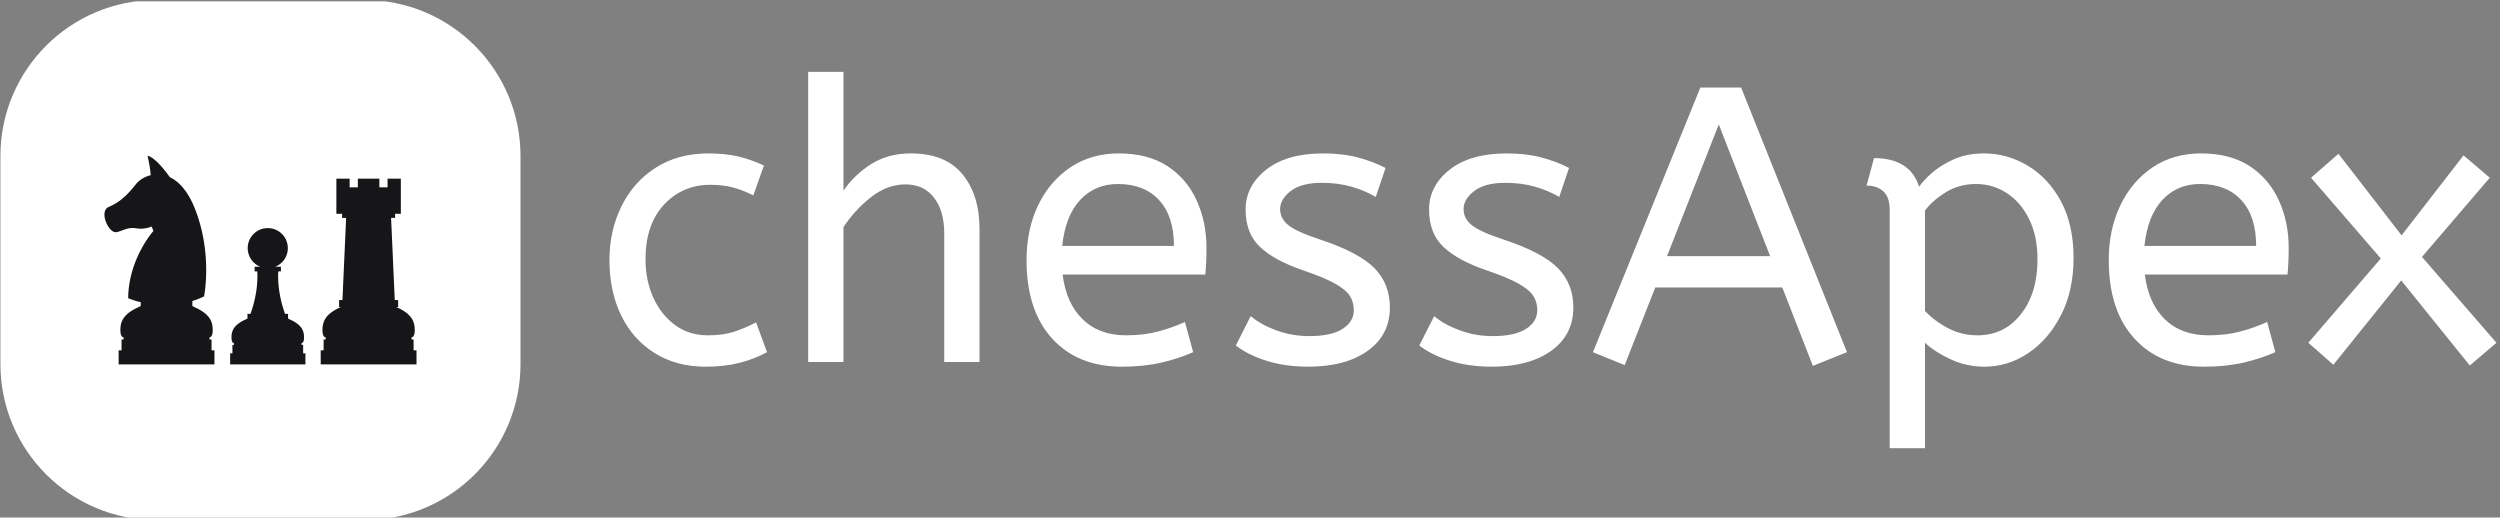 <svg xmlns="http://www.w3.org/2000/svg" version="1.1" xmlns:xlink="http://www.w3.org/1999/xlink" xmlns:svgjs="http://svgjs.dev/svgjs" width="2000" height="414" viewBox="0 0 2000 414"><rect x="0" y="0" width="2000" height="414" fill="#808080" stroke="none"/><g transform="matrix(1,0,0,1,-1.212,1.04)"><svg viewBox="0 0 396 82" data-background-color="#161618" preserveAspectRatio="xMidYMid meet" height="414" width="2000" xmlns="http://www.w3.org/2000/svg" xmlns:xlink="http://www.w3.org/1999/xlink"><g id="tight-bounds" transform="matrix(1,0,0,1,0.24,-0.206)"><svg viewBox="0 0 395.52 82.412" height="82.412" width="395.52"><g><svg viewBox="0 0 523.144 109.004" height="82.412" width="395.52"><g transform="matrix(1,0,0,1,127.624,15.065)"><svg viewBox="0 0 395.52 78.874" height="78.874" width="395.52"><g id="textblocktransform"><svg viewBox="0 0 395.52 78.874" height="78.874" width="395.52" id="textblock"><g><svg viewBox="0 0 395.52 78.874" height="78.874" width="395.52"><g transform="matrix(1,0,0,1,0,0)"><svg width="395.52" viewBox="2.25 -37 240.68 48" height="78.874" data-palette-color="#ffffff"><path d="M14.5 0.6L14.5 0.6Q10.8 0.6 8.03-1.13 5.25-2.85 3.75-5.93 2.25-9 2.25-13L2.25-13Q2.25-16.75 3.78-19.85 5.3-22.95 8.15-24.78 11-26.6 14.85-26.6L14.85-26.6Q17.05-26.6 18.73-26.2 20.4-25.8 21.95-25.05L21.95-25.05 20.6-21.25Q19.2-21.95 17.93-22.28 16.65-22.6 15.1-22.6L15.1-22.6Q11.6-22.6 9.22-20.08 6.85-17.55 6.85-13.1L6.85-13.1Q6.85-10.4 7.85-8.2 8.85-6 10.63-4.7 12.4-3.4 14.8-3.4L14.8-3.4Q16.7-3.4 18.05-3.83 19.4-4.25 20.95-5.05L20.95-5.05 22.35-1.25Q20.8-0.4 18.88 0.1 16.95 0.6 14.5 0.6ZM32.1 0L27.6 0 27.6-37 32.1-37 32.1-21.85Q33.5-23.9 35.65-25.25 37.8-26.6 40.7-26.6L40.7-26.6Q45.1-26.6 47.27-23.95 49.45-21.3 49.45-16.95L49.45-16.95 49.45 0 44.95 0 44.95-16.45Q44.95-19.25 43.65-20.95 42.35-22.65 40-22.65L40-22.65Q37.7-22.65 35.62-21.03 33.55-19.4 32.1-17.2L32.1-17.2 32.1 0ZM67.6 0.6L67.6 0.6Q62 0.6 58.72-2.98 55.45-6.55 55.45-13L55.45-13Q55.45-16.9 56.92-19.98 58.4-23.05 61.05-24.83 63.7-26.6 67.2-26.6L67.2-26.6Q70.95-26.6 73.42-24.98 75.9-23.35 77.15-20.6 78.4-17.85 78.4-14.55L78.4-14.55Q78.4-12.8 78.25-11.15L78.25-11.15 60.05-11.15Q60.5-7.5 62.6-5.45 64.7-3.4 68.15-3.4L68.15-3.4Q70.4-3.4 72.2-3.88 74-4.35 75.65-5.1L75.65-5.1 76.7-1.25Q74.9-0.45 72.65 0.08 70.4 0.6 67.6 0.6ZM60-14.8L60-14.8 74.25-14.8Q74.25-18.6 72.35-20.65 70.45-22.7 67.1-22.7L67.1-22.7Q64.2-22.7 62.3-20.68 60.4-18.65 60-14.8ZM91.39 0.6L91.39 0.6Q88.44 0.6 86.07-0.15 83.69-0.9 82.14-2.1L82.14-2.1 84.04-5.85Q85.34-4.75 87.32-4.03 89.29-3.3 91.54-3.3L91.54-3.3Q94.34-3.3 95.77-4.23 97.19-5.15 97.19-6.6L97.19-6.6Q97.19-7.65 96.67-8.45 96.14-9.25 94.74-10.03 93.34-10.8 90.69-11.7L90.69-11.7Q87.04-12.95 85.22-14.68 83.39-16.4 83.39-19.45L83.39-19.45Q83.39-22.45 86.02-24.53 88.64-26.6 93.29-26.6L93.29-26.6Q95.79-26.6 97.74-26.08 99.69-25.55 101.24-24.75L101.24-24.75 99.99-21.05Q98.64-21.85 96.92-22.35 95.19-22.85 93.09-22.85L93.09-22.85Q90.49-22.85 89.14-21.8 87.79-20.75 87.79-19.5L87.79-19.5Q87.79-18.3 88.84-17.45 89.89-16.6 92.94-15.6L92.94-15.6Q97.89-13.95 99.84-11.95 101.79-9.95 101.79-6.95L101.79-6.95Q101.79-3.45 98.97-1.43 96.14 0.6 91.39 0.6ZM114.79 0.6L114.79 0.6Q111.84 0.6 109.47-0.15 107.09-0.9 105.54-2.1L105.54-2.1 107.44-5.85Q108.74-4.75 110.72-4.03 112.69-3.3 114.94-3.3L114.94-3.3Q117.74-3.3 119.17-4.23 120.59-5.15 120.59-6.6L120.59-6.6Q120.59-7.65 120.07-8.45 119.54-9.25 118.14-10.03 116.74-10.8 114.09-11.7L114.09-11.7Q110.44-12.95 108.62-14.68 106.79-16.4 106.79-19.45L106.79-19.45Q106.79-22.45 109.42-24.53 112.04-26.6 116.69-26.6L116.69-26.6Q119.19-26.6 121.14-26.08 123.09-25.55 124.64-24.75L124.64-24.75 123.39-21.05Q122.04-21.85 120.32-22.35 118.59-22.85 116.49-22.85L116.49-22.85Q113.89-22.85 112.54-21.8 111.19-20.75 111.19-19.5L111.19-19.5Q111.19-18.3 112.24-17.45 113.29-16.6 116.34-15.6L116.34-15.6Q121.29-13.95 123.24-11.95 125.19-9.95 125.19-6.95L125.19-6.95Q125.19-3.45 122.37-1.43 119.54 0.6 114.79 0.6ZM160.09-1.25L155.74 0.5 151.84-9.5 135.64-9.5 131.74 0.4 127.69-1.25 141.39-35 146.59-35 160.09-1.25ZM143.74-30.3L137.14-13.5 150.29-13.5 143.74-30.3ZM170.04 11L165.54 11 165.54-19.35Q165.54-21.05 164.71-21.78 163.89-22.5 162.59-22.5L162.59-22.5 163.54-26Q168.14-26 169.29-22.35L169.29-22.35Q169.79-23.1 170.91-24.1 172.04-25.1 173.71-25.85 175.39-26.6 177.54-26.6L177.54-26.6Q180.54-26.6 183.16-25.03 185.79-23.45 187.39-20.48 188.99-17.5 188.99-13.25L188.99-13.25Q188.99-9.1 187.39-5.98 185.79-2.85 183.21-1.13 180.64 0.6 177.64 0.6L177.64 0.6Q175.34 0.6 173.34-0.33 171.34-1.25 170.04-2.45L170.04-2.45 170.04 11ZM176.74-3.4L176.74-3.4Q180.14-3.4 182.26-6.08 184.39-8.75 184.39-13.1L184.39-13.1Q184.39-16.1 183.31-18.25 182.24-20.4 180.46-21.55 178.69-22.7 176.54-22.7L176.54-22.7Q174.39-22.7 172.66-21.63 170.94-20.55 170.04-19.3L170.04-19.3 170.04-6.5Q171.34-5.15 173.04-4.28 174.74-3.4 176.74-3.4ZM205.63 0.6L205.63 0.6Q200.03 0.6 196.76-2.98 193.48-6.55 193.48-13L193.48-13Q193.48-16.9 194.96-19.98 196.43-23.05 199.08-24.83 201.73-26.6 205.23-26.6L205.23-26.6Q208.98-26.6 211.46-24.98 213.93-23.35 215.18-20.6 216.43-17.85 216.43-14.55L216.43-14.55Q216.43-12.8 216.28-11.15L216.28-11.15 198.08-11.15Q198.53-7.5 200.63-5.45 202.73-3.4 206.18-3.4L206.18-3.4Q208.43-3.4 210.23-3.88 212.03-4.35 213.68-5.1L213.68-5.1 214.73-1.25Q212.93-0.45 210.68 0.08 208.43 0.6 205.63 0.6ZM198.03-14.8L198.03-14.8 212.28-14.8Q212.28-18.6 210.38-20.65 208.48-22.7 205.13-22.7L205.13-22.7Q202.23-22.7 200.33-20.68 198.43-18.65 198.03-14.8ZM242.93-2.45L239.53 0.45 230.78-10.4 222.13 0.35 218.93-2.45 228.18-13.2 219.28-23.5 222.78-26.55 230.83-16.15 238.73-26.35 242.08-23.5 233.43-13.4 242.93-2.45Z" opacity="1" transform="matrix(1,0,0,1,0,0)" fill="#ffffff" class="wordmark-text-0" data-fill-palette-color="primary" id="text-0"></path></svg></g></svg></g></svg></g></svg></g><g><svg viewBox="0 0 109.004 109.004" height="109.004" width="109.004"><g><svg></svg></g><g id="icon-0"><svg viewBox="0 0 109.004 109.004" height="109.004" width="109.004"><g><path transform="scale(1.09,1.09)" d="M30 100c-16.569 0-30-13.431-30-30v-40c0-16.569 13.431-30 30-30h40c16.569 0 30 13.431 30 30v40c0 16.569-13.431 30-30 30z" fill="#ffffff" fill-rule="nonzero" stroke="none" stroke-width="1" stroke-linecap="butt" stroke-linejoin="miter" stroke-miterlimit="10" stroke-dasharray="" stroke-dashoffset="0" font-family="none" font-weight="none" font-size="none" text-anchor="none" style="mix-blend-mode: normal" data-fill-palette-color="accent"></path></g><g transform="matrix(1,0,0,1,21.801,32.637)"><svg viewBox="0 0 65.402 43.73" height="43.73" width="65.402"><g><svg xmlns="http://www.w3.org/2000/svg" xmlns:xlink="http://www.w3.org/1999/xlink" version="1.1" x="0" y="0" viewBox="0.001 16.567 100 66.864" enable-background="new 0 0 100 100" xml:space="preserve" id="dxe-0" width="65.402" height="43.73" class="icon-dxe-0" data-fill-palette-color="quaternary"><g fill="#161618" data-fill-palette-color="quaternary"><g fill="#161618" data-fill-palette-color="quaternary"><path d="M99.07 78.93V75.475H98.423V74.73S99.442 74.894 99.442 72.47C99.442 70.051 98.837 67.4 93.614 65.094 93.577 65.077 93.551 65.058 93.516 65.039H94.114V62.824H93.033L91.858 36.491H93.139V35.178H94.981V23.928H90.731V26.702H88.102V23.928H81.203V26.702H78.573V23.928H74.323V35.18H76.165V36.493H77.446L76.272 62.826H75.19V65.041H75.786C75.751 65.06 75.723 65.079 75.686 65.097 70.464 67.402 69.862 70.054 69.862 72.472 69.862 74.896 70.88 74.732 70.88 74.732V75.476H70.23V78.931H69.301V83.431H100.001V78.931z" fill="#161618" data-fill-palette-color="quaternary"></path><path d="M63.671 79.895V77.182H63.162V76.594S63.962 76.725 63.962 74.821C63.962 72.922 63.484 70.836 59.384 69.024A3.3 3.3 0 0 1 58.841 68.721V67.242H57.876C55.434 60.473 55.604 55.123 55.717 53.639H56.555V52.133H54.76A6.42 6.42 0 0 0 52.341 39.763 6.42 6.42 0 0 0 49.922 52.133H48.13V53.639H48.965C49.079 55.121 49.248 60.473 46.806 67.242H45.841V68.721A3.4 3.4 0 0 1 45.296 69.024C41.194 70.836 40.72 72.92 40.72 74.821 40.72 76.725 41.52 76.594 41.52 76.594V77.182H41.011V79.895H40.281V83.43H64.403V79.895z" fill="#161618" data-fill-palette-color="quaternary"></path><path d="M34.323 78.93V75.475H33.675V74.73S34.693 74.894 34.693 72.47C34.693 70.051 34.088 67.4 28.865 65.094A4 4 0 0 1 28.176 64.709V63.123A27 27 0 0 0 31.919 61.647S34.691 48.201 29.094 33.799C26.811 27.924 23.871 24.821 20.955 23.445 19.898 21.941 16.353 17.135 13.801 16.567 13.801 16.567 14.611 19.82 14.827 22.803 12.761 23.307 11.046 24.467 10.064 25.715 7.007 29.598 4.622 31.6 1.389 32.969-1.843 34.341 1.262 41.241 3.671 41.073 5.286 40.961 7.337 39.327 10.125 39.822 12.912 40.316 15.131 39.244 15.131 39.244L15.691 40.697S7.752 49.475 7.603 62.218C7.603 62.218 9.133 62.904 11.63 63.519V64.707A4.7 4.7 0 0 1 10.937 65.094C5.715 67.399 5.112 70.051 5.112 72.471 5.112 74.893 6.129 74.729 6.129 74.729V75.473H5.481V78.928H4.552V83.428H35.252V78.928H34.323z" fill="#161618" data-fill-palette-color="quaternary"></path></g></g></svg></g></svg></g></svg></g></svg></g></svg></g><defs></defs></svg><rect width="395.52" height="82.412" fill="none" stroke="none" visibility="hidden"></rect></g></svg></g></svg>